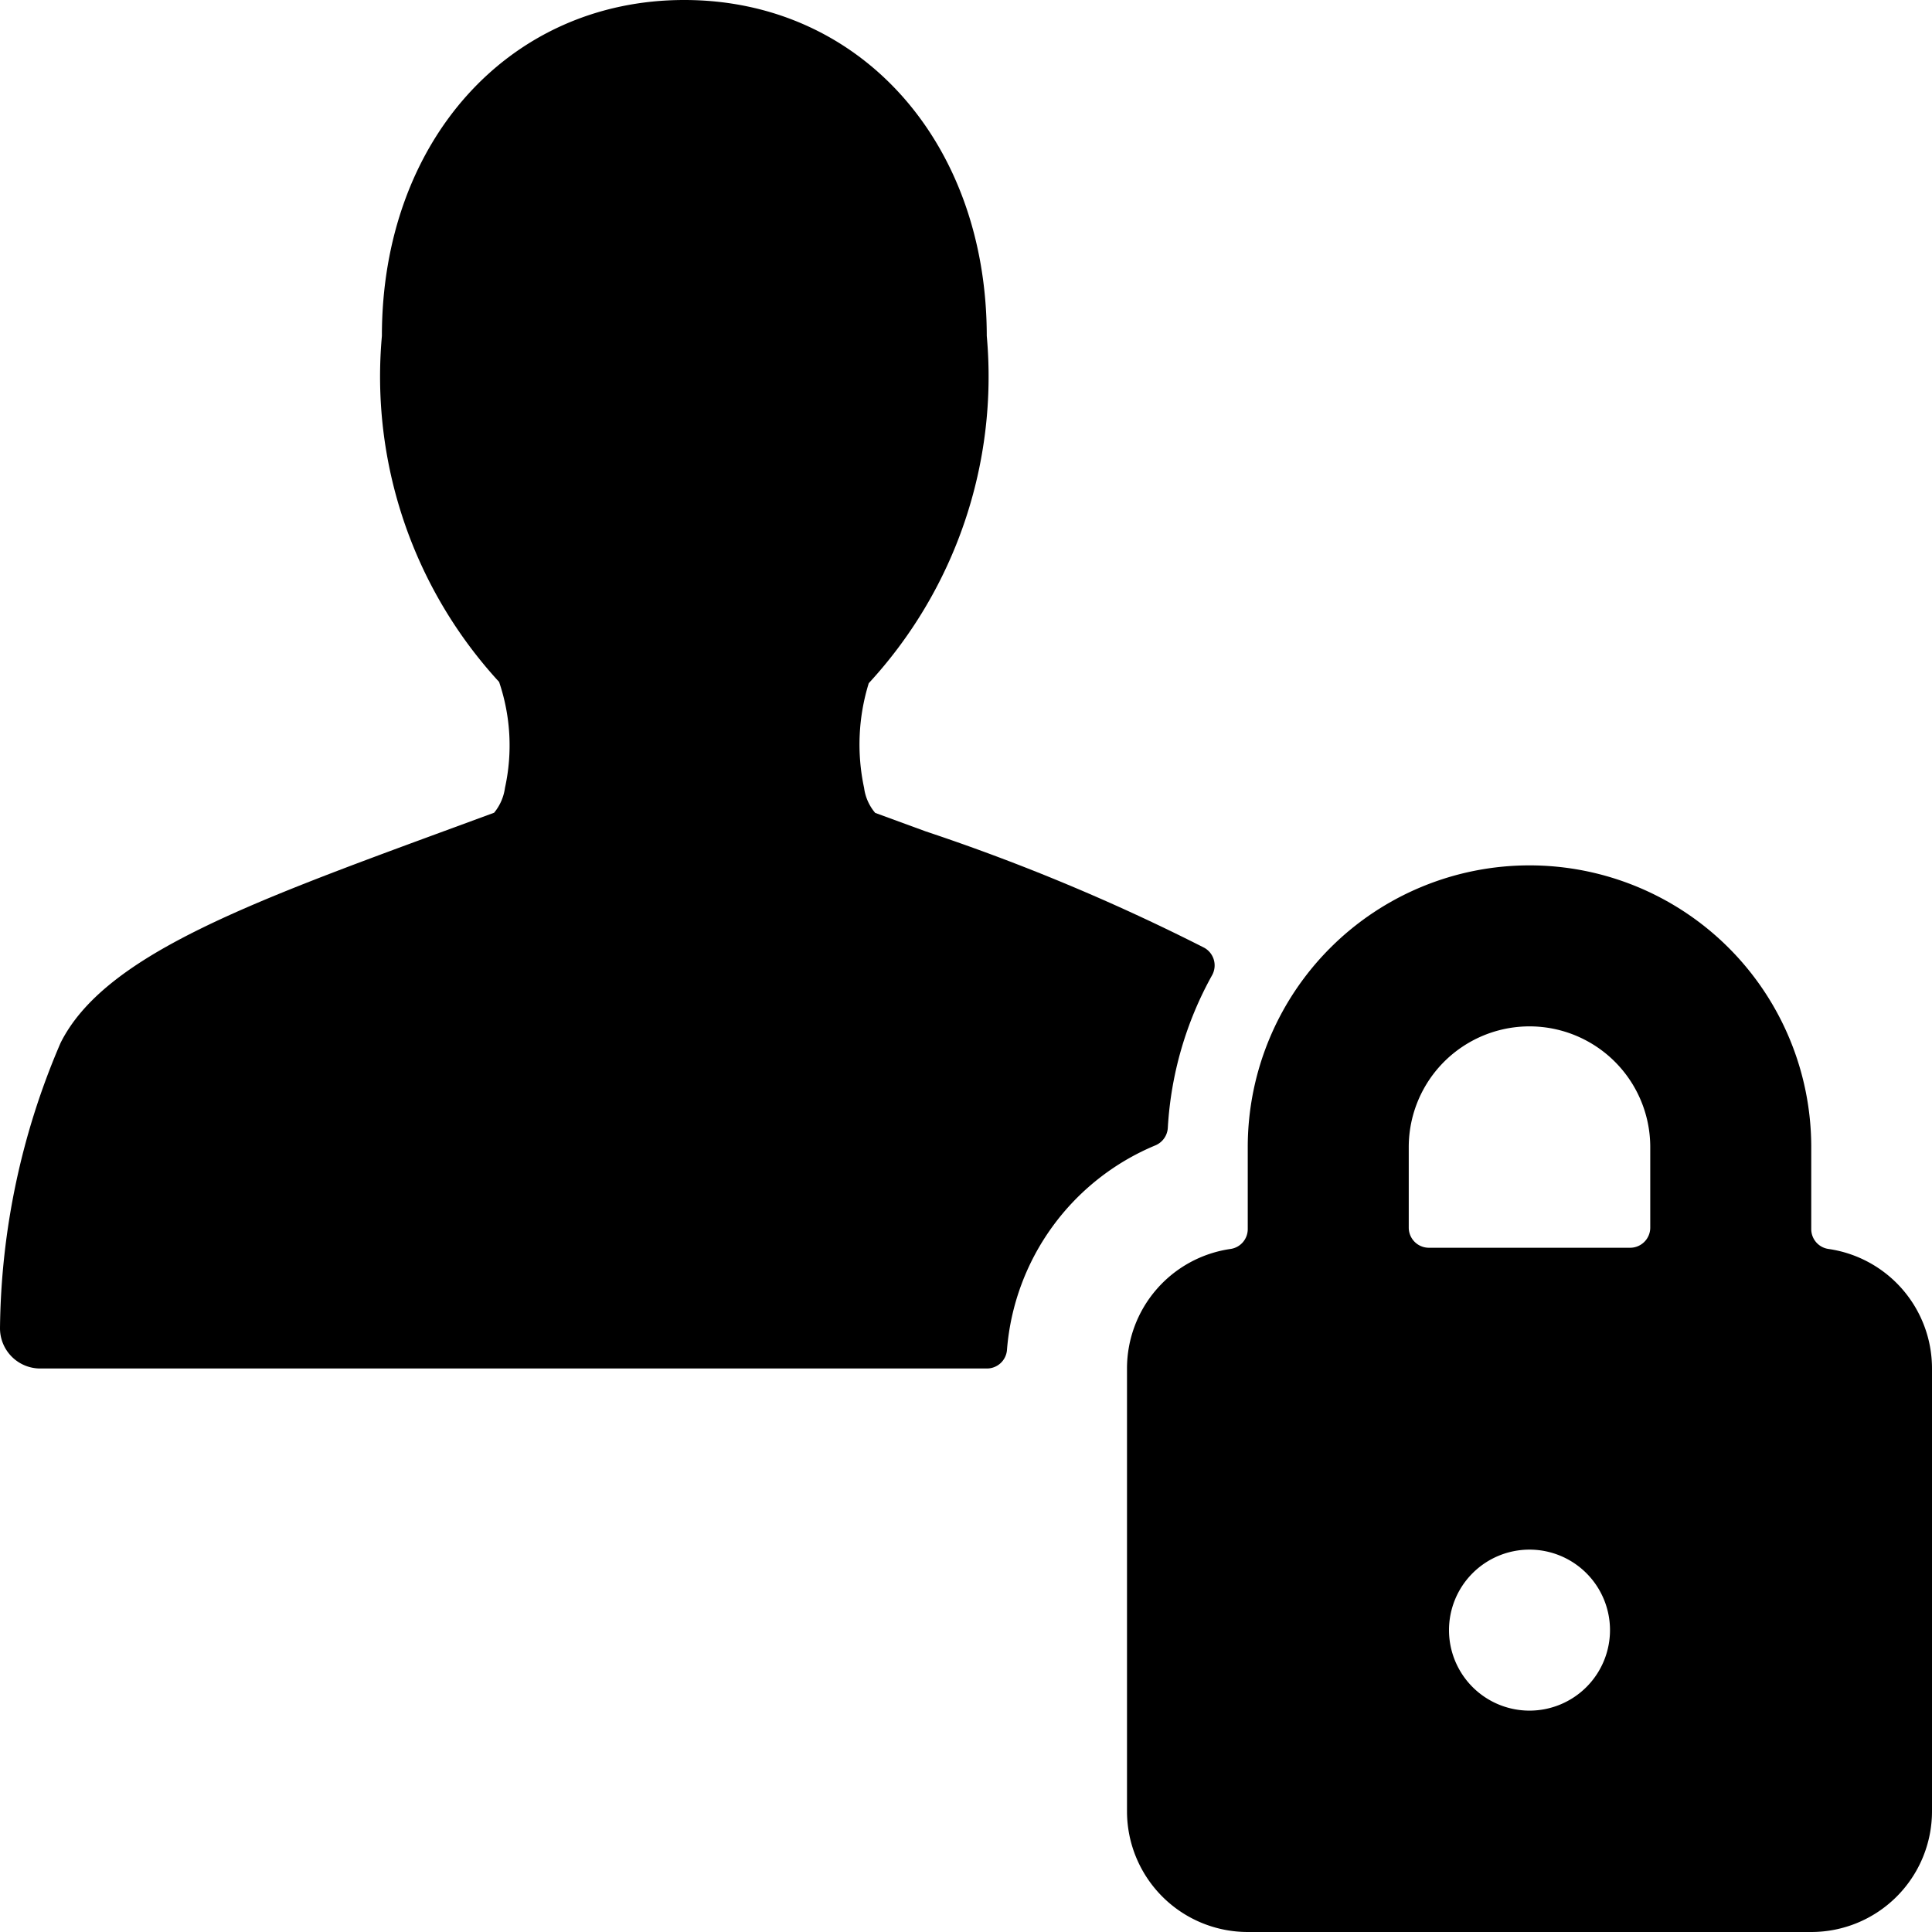 <svg id="Bold" xmlns="http://www.w3.org/2000/svg" viewBox="0 0 24 24"><title>single-neutral-actions-lock</title><path d="M14.353,14.228a.252.252,0,0,0,.154-.217,4.416,4.416,0,0,1,.552-1.9.251.251,0,0,0-.1-.338A25.29,25.29,0,0,0,11.5,10.328l-.628-.23a.6.6,0,0,1-.138-.311,2.573,2.573,0,0,1,.058-1.3,5.618,5.618,0,0,0,1.466-4.314C12.256,1.756,10.677,0,8.5,0S4.744,1.756,4.744,4.174A5.605,5.605,0,0,0,6.2,8.471a2.453,2.453,0,0,1,.073,1.316.615.615,0,0,1-.135.309l-.631.232c-2.447.9-4.215,1.55-4.754,2.626A9.173,9.173,0,0,0,0,16.5a.5.5,0,0,0,.5.5H12.26a.25.25,0,0,0,.249-.231A3.007,3.007,0,0,1,14.353,14.228Z"/><path d="M22.714,15.515a.249.249,0,0,1-.214-.247V14.25a3.5,3.5,0,0,0-7,0v1.018a.249.249,0,0,1-.214.247A1.5,1.5,0,0,0,14,17v5.5A1.5,1.5,0,0,0,15.5,24h7A1.5,1.5,0,0,0,24,22.5V17A1.5,1.5,0,0,0,22.714,15.515ZM17.5,14.25a1.5,1.5,0,0,1,3,0v1a.25.25,0,0,1-.25.25h-2.5a.25.25,0,0,1-.25-.25Zm2.5,6a1,1,0,1,1-1-1A1,1,0,0,1,20,20.25Z"/></svg>